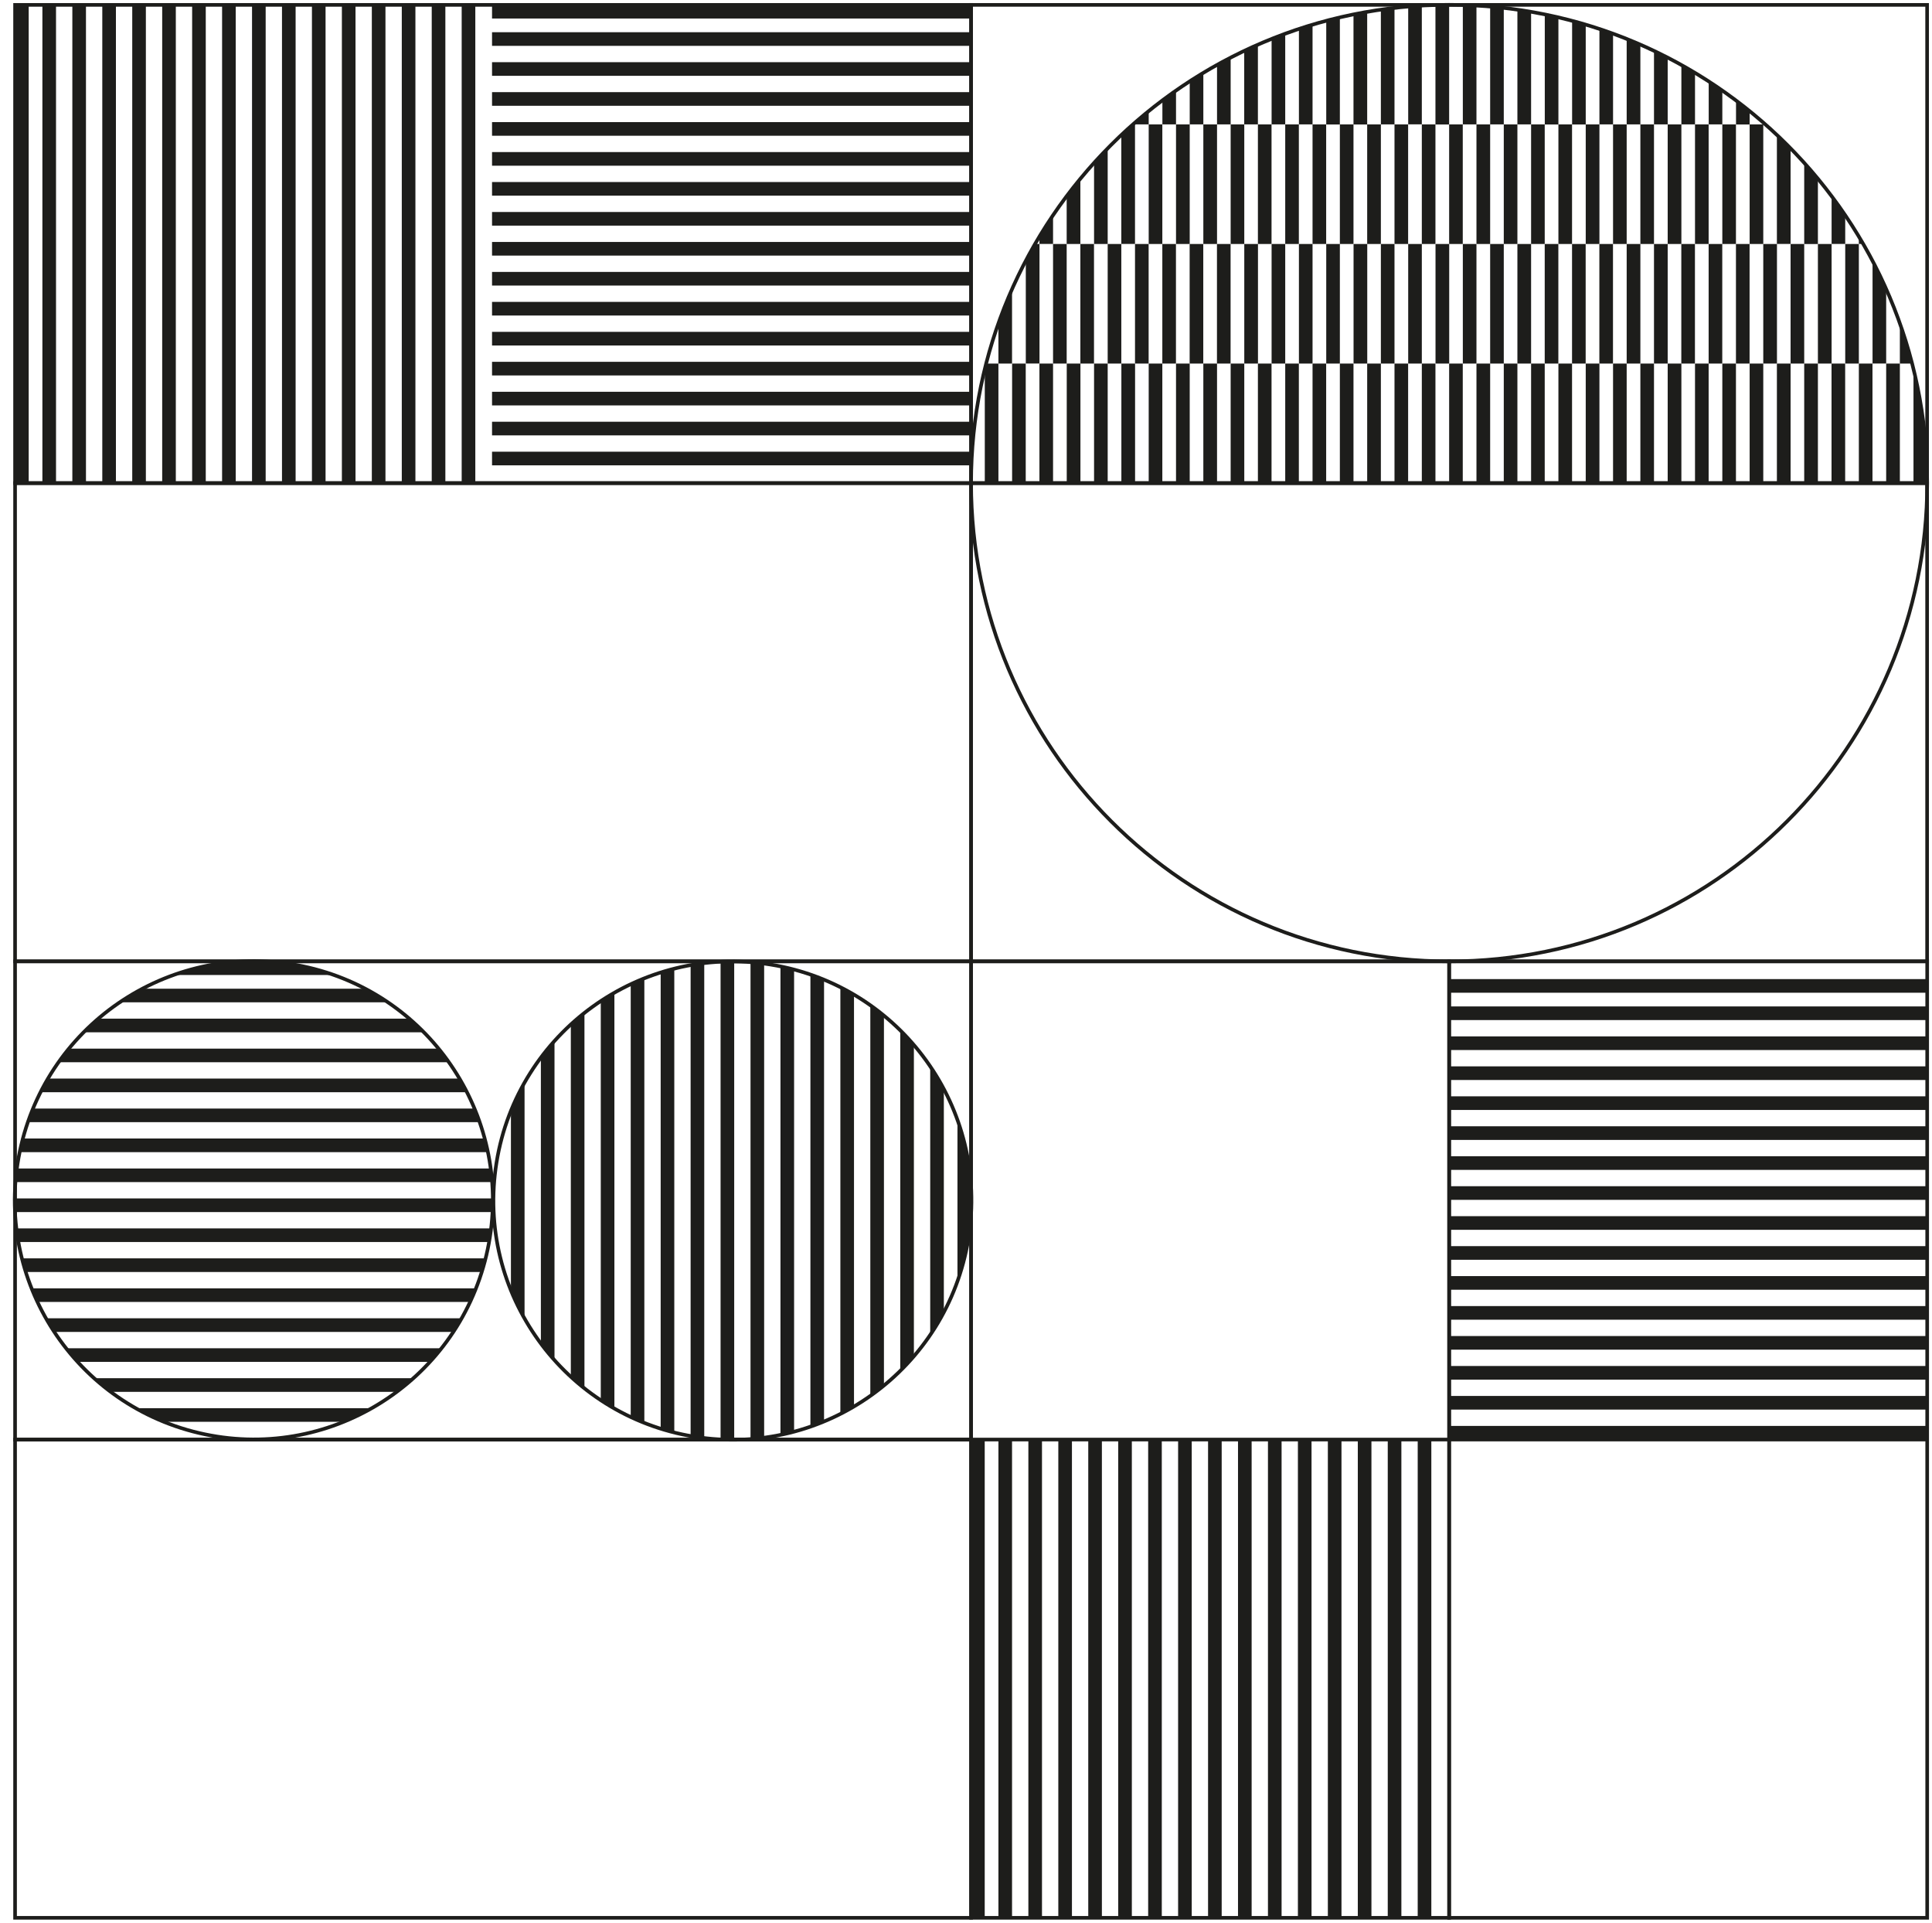 <svg width="401" height="399" viewBox="0 0 401 399" fill="none" xmlns="http://www.w3.org/2000/svg">
<path d="M300.779 199.507C355.577 199.507 400 155.07 400 100.254C400 45.437 355.577 1 300.779 1C245.98 1 201.557 45.437 201.557 100.254C201.557 155.07 245.98 199.507 300.779 199.507Z" stroke="#1D1D1B" stroke-width="0.75" stroke-miterlimit="10"/>
<path d="M399.986 100.253H201.557V199.507H399.986V100.253Z" stroke="#1D1D1B" stroke-width="0.75" stroke-miterlimit="10"/>
<path d="M399.986 1.014H201.557V100.267H399.986V1.014Z" stroke="#1D1D1B" stroke-width="0.75" stroke-miterlimit="10"/>
<path d="M201.557 100.253H3.129V199.507H201.557V100.253Z" stroke="#1D1D1B" stroke-width="0.75" stroke-miterlimit="10"/>
<path d="M201.557 199.507H3.129V298.761H201.557V199.507Z" stroke="#1D1D1B" stroke-width="0.75" stroke-miterlimit="10"/>
<path d="M201.557 298.747H3.129V398H201.557V298.747Z" stroke="#1D1D1B" stroke-width="0.75" stroke-miterlimit="10"/>
<path d="M201.557 199.507V398H300.779V199.507H201.557Z" stroke="#1D1D1B" stroke-width="0.75" stroke-miterlimit="10"/>
<path d="M300.779 199.507V398H400V199.507H300.779Z" stroke="#1D1D1B" stroke-width="0.75" stroke-miterlimit="10"/>
<path d="M201.557 1.014H3.129V100.267H201.557V1.014Z" stroke="#1D1D1B" stroke-width="0.75" stroke-miterlimit="10"/>
<path d="M309.291 75.45H306.449V100.267H309.291V75.45Z" fill="#1D1D1B"/>
<path d="M292.266 75.45H289.438V100.267H292.266V75.45Z" fill="#1D1D1B"/>
<path d="M297.937 75.45H295.109V100.267H297.937V75.45Z" fill="#1D1D1B"/>
<path d="M303.607 75.45H300.779V100.267H303.607V75.45Z" fill="#1D1D1B"/>
<path d="M286.61 75.45H283.768V100.267H286.61V75.45Z" fill="#1D1D1B"/>
<path d="M280.926 75.45H278.098V100.267H280.926V75.45Z" fill="#1D1D1B"/>
<path d="M207.228 67.132V75.451H210.056V60.017C209.02 62.342 208.082 64.723 207.228 67.132Z" fill="#1D1D1B"/>
<path d="M204.4 76.641V100.267H207.228V75.45H204.68C204.582 75.843 204.484 76.249 204.385 76.641H204.4Z" fill="#1D1D1B"/>
<path d="M218.568 75.45H215.74V100.267H218.568V75.45Z" fill="#1D1D1B"/>
<path d="M212.898 75.45H210.07V100.267H212.898V75.45Z" fill="#1D1D1B"/>
<path d="M214.844 50.634C214.172 51.796 213.528 52.972 212.912 54.149V75.436H215.754V50.62H214.858L214.844 50.634Z" fill="#1D1D1B"/>
<path d="M224.238 37.105C223.258 38.281 222.32 39.486 221.396 40.704V50.634H224.238V37.105Z" fill="#1D1D1B"/>
<path d="M218.568 44.667C217.588 46.124 216.636 47.608 215.74 49.107V50.62H218.568V44.667Z" fill="#1D1D1B"/>
<path d="M221.396 50.633H218.568V75.45H221.396V50.633Z" fill="#1D1D1B"/>
<path d="M275.256 75.45H272.428V100.267H275.256V75.45Z" fill="#1D1D1B"/>
<path d="M246.933 75.45H244.091V100.267H246.933V75.45Z" fill="#1D1D1B"/>
<path d="M252.603 75.45H249.761V100.267H252.603V75.45Z" fill="#1D1D1B"/>
<path d="M258.259 75.45H255.431V100.267H258.259V75.45Z" fill="#1D1D1B"/>
<path d="M263.916 75.45H261.087V100.267H263.916V75.45Z" fill="#1D1D1B"/>
<path d="M229.908 75.45H227.08V100.267H229.908V75.45Z" fill="#1D1D1B"/>
<path d="M241.249 75.45H238.421V100.267H241.249V75.45Z" fill="#1D1D1B"/>
<path d="M224.252 75.45H221.41V100.267H224.252V75.45Z" fill="#1D1D1B"/>
<path d="M235.593 75.45H232.75V100.267H235.593V75.45Z" fill="#1D1D1B"/>
<path d="M269.586 75.45H266.758V100.267H269.586V75.45Z" fill="#1D1D1B"/>
<path d="M394.33 75.45H391.488V100.267H394.33V75.45Z" fill="#1D1D1B"/>
<path d="M382.989 44.668C382.079 43.323 381.127 41.993 380.161 40.69V50.62H382.989V44.668Z" fill="#1D1D1B"/>
<path d="M377.319 37.105C376.395 35.984 375.457 34.892 374.477 33.828V50.648H377.319V37.119V37.105Z" fill="#1D1D1B"/>
<path d="M365.979 25.453V25.817H366.399C366.259 25.691 366.119 25.565 365.979 25.453Z" fill="#1D1D1B"/>
<path d="M363.151 23.072C362.213 22.316 361.275 21.573 360.323 20.859V25.831H363.151V23.086V23.072Z" fill="#1D1D1B"/>
<path d="M394.33 67.132V75.451H396.878C396.15 72.622 395.296 69.849 394.33 67.132Z" fill="#1D1D1B"/>
<path d="M385.817 49.107V50.62H386.713C386.419 50.115 386.125 49.611 385.817 49.107Z" fill="#1D1D1B"/>
<path d="M391.488 60.003C390.606 58.014 389.654 56.068 388.66 54.149V75.436H391.488V60.003Z" fill="#1D1D1B"/>
<path d="M371.649 30.803C370.725 29.85 369.773 28.926 368.807 28.016V50.62H371.649V30.789V30.803Z" fill="#1D1D1B"/>
<path d="M317.789 2.47C316.851 2.302 315.899 2.162 314.947 2.022V25.817H317.789V2.456V2.47Z" fill="#1D1D1B"/>
<path d="M323.459 3.619C322.521 3.395 321.569 3.185 320.631 3.003V25.831H323.459V3.633V3.619Z" fill="#1D1D1B"/>
<path d="M312.119 1.658C311.181 1.546 310.229 1.462 309.291 1.378V25.817H312.119V1.658Z" fill="#1D1D1B"/>
<path d="M329.13 5.131C328.192 4.851 327.24 4.585 326.302 4.333V25.831H329.13V5.131Z" fill="#1D1D1B"/>
<path d="M357.481 18.8C356.543 18.142 355.605 17.512 354.653 16.895V25.817H357.481V18.8Z" fill="#1D1D1B"/>
<path d="M334.8 6.994C333.862 6.658 332.91 6.322 331.972 6.014V25.817H334.8V6.994Z" fill="#1D1D1B"/>
<path d="M346.14 11.966C345.202 11.49 344.264 11.014 343.298 10.565V25.817H346.14V11.966Z" fill="#1D1D1B"/>
<path d="M340.47 9.277C339.532 8.871 338.594 8.465 337.628 8.086V25.817H340.47V9.277Z" fill="#1D1D1B"/>
<path d="M368.821 50.633H365.979V75.45H368.821V50.633Z" fill="#1D1D1B"/>
<path d="M343.298 75.45H340.47V100.267H343.298V75.45Z" fill="#1D1D1B"/>
<path d="M348.982 75.45H346.14V100.267H348.982V75.45Z" fill="#1D1D1B"/>
<path d="M388.646 75.45H385.817V100.267H388.646V75.45Z" fill="#1D1D1B"/>
<path d="M360.309 75.45H357.48V100.267H360.309V75.45Z" fill="#1D1D1B"/>
<path d="M354.639 75.45H351.811V100.267H354.639V75.45Z" fill="#1D1D1B"/>
<path d="M320.617 75.45H317.789V100.267H320.617V75.45Z" fill="#1D1D1B"/>
<path d="M331.972 75.45H329.13V100.267H331.972V75.45Z" fill="#1D1D1B"/>
<path d="M326.288 75.45H323.459V100.267H326.288V75.45Z" fill="#1D1D1B"/>
<path d="M337.628 75.45H334.8V100.267H337.628V75.45Z" fill="#1D1D1B"/>
<path d="M365.979 75.45H363.151V100.267H365.979V75.45Z" fill="#1D1D1B"/>
<path d="M377.319 75.45H374.477V100.267H377.319V75.45Z" fill="#1D1D1B"/>
<path d="M382.976 75.45H380.147V100.267H382.976V75.45Z" fill="#1D1D1B"/>
<path d="M385.817 50.633H382.99V75.45H385.817V50.633Z" fill="#1D1D1B"/>
<path d="M380.161 50.633H377.319V75.45H380.161V50.633Z" fill="#1D1D1B"/>
<path d="M314.947 75.45H312.119V100.267H314.947V75.45Z" fill="#1D1D1B"/>
<path d="M374.477 50.633H371.649V75.45H374.477V50.633Z" fill="#1D1D1B"/>
<path d="M371.649 75.45H368.807V100.267H371.649V75.45Z" fill="#1D1D1B"/>
<path d="M351.811 15.131C350.873 14.571 349.934 14.025 348.982 13.492V25.817H351.811V15.117V15.131Z" fill="#1D1D1B"/>
<path d="M317.789 50.633H314.947V75.45H317.789V50.633Z" fill="#1D1D1B"/>
<path d="M323.446 50.633H320.617V75.45H323.446V50.633Z" fill="#1D1D1B"/>
<path d="M306.449 50.633H303.621V75.45H306.449V50.633Z" fill="#1D1D1B"/>
<path d="M312.119 50.633H309.291V75.45H312.119V50.633Z" fill="#1D1D1B"/>
<path d="M329.116 50.633H326.288V75.45H329.116V50.633Z" fill="#1D1D1B"/>
<path d="M334.786 50.633H331.958V75.45H334.786V50.633Z" fill="#1D1D1B"/>
<path d="M346.14 50.633H343.298V75.45H346.14V50.633Z" fill="#1D1D1B"/>
<path d="M340.47 50.633H337.628V75.45H340.47V50.633Z" fill="#1D1D1B"/>
<path d="M266.758 50.633H263.929V75.45H266.758V50.633Z" fill="#1D1D1B"/>
<path d="M272.428 50.633H269.6V75.45H272.428V50.633Z" fill="#1D1D1B"/>
<path d="M351.796 50.633H348.968V75.45H351.796V50.633Z" fill="#1D1D1B"/>
<path d="M278.098 50.633H275.27V75.45H278.098V50.633Z" fill="#1D1D1B"/>
<path d="M261.101 50.633H258.259V75.45H261.101V50.633Z" fill="#1D1D1B"/>
<path d="M283.782 50.633H280.94V75.45H283.782V50.633Z" fill="#1D1D1B"/>
<path d="M295.109 50.633H292.281V75.45H295.109V50.633Z" fill="#1D1D1B"/>
<path d="M300.793 50.633H297.951V75.45H300.793V50.633Z" fill="#1D1D1B"/>
<path d="M289.438 50.633H286.61V75.45H289.438V50.633Z" fill="#1D1D1B"/>
<path d="M320.617 25.817H317.789V50.634H320.617V25.817Z" fill="#1D1D1B"/>
<path d="M314.947 25.817H312.119V50.634H314.947V25.817Z" fill="#1D1D1B"/>
<path d="M326.288 25.817H323.459V50.634H326.288V25.817Z" fill="#1D1D1B"/>
<path d="M331.972 25.817H329.13V50.634H331.972V25.817Z" fill="#1D1D1B"/>
<path d="M397.158 76.641V100.267H399.986C399.986 92.116 399.006 84.218 397.158 76.641Z" fill="#1D1D1B"/>
<path d="M309.291 25.817H306.449V50.634H309.291V25.817Z" fill="#1D1D1B"/>
<path d="M306.449 25.817V1.168C305.511 1.112 304.559 1.07 303.621 1.042V25.817H306.449Z" fill="#1D1D1B"/>
<path d="M363.137 50.633H360.309V75.45H363.137V50.633Z" fill="#1D1D1B"/>
<path d="M365.979 25.817H363.151V50.634H365.979V25.817Z" fill="#1D1D1B"/>
<path d="M357.467 50.633H354.639V75.45H357.467V50.633Z" fill="#1D1D1B"/>
<path d="M337.628 25.817H334.8V50.634H337.628V25.817Z" fill="#1D1D1B"/>
<path d="M360.309 25.817H357.48V50.634H360.309V25.817Z" fill="#1D1D1B"/>
<path d="M343.298 25.817H340.47V50.634H343.298V25.817Z" fill="#1D1D1B"/>
<path d="M348.982 25.817H346.14V50.634H348.982V25.817Z" fill="#1D1D1B"/>
<path d="M354.639 25.817H351.811V50.634H354.639V25.817Z" fill="#1D1D1B"/>
<path d="M261.087 9.277C260.135 9.697 259.183 10.117 258.245 10.565V25.817H261.087V9.277Z" fill="#1D1D1B"/>
<path d="M278.098 3.619C277.146 3.843 276.208 4.081 275.27 4.333V25.831H278.098V3.633V3.619Z" fill="#1D1D1B"/>
<path d="M272.428 5.131C271.476 5.412 270.538 5.706 269.6 6.014V25.817H272.428V5.117V5.131Z" fill="#1D1D1B"/>
<path d="M283.768 2.47C282.816 2.639 281.878 2.807 280.926 3.003V25.831H283.768V2.47Z" fill="#1D1D1B"/>
<path d="M295.109 1.168C294.157 1.224 293.219 1.294 292.281 1.364V25.803H295.109V1.154V1.168Z" fill="#1D1D1B"/>
<path d="M303.607 25.817H300.779V50.634H303.607V25.817Z" fill="#1D1D1B"/>
<path d="M255.417 50.633H252.589V75.45H255.417V50.633Z" fill="#1D1D1B"/>
<path d="M289.438 1.658C288.486 1.77 287.548 1.882 286.61 2.022V25.817H289.438V1.658Z" fill="#1D1D1B"/>
<path d="M300.779 1.014C299.827 1.014 298.889 1.028 297.937 1.056V25.831H300.779V1.014Z" fill="#1D1D1B"/>
<path d="M238.421 23.072C237.455 23.842 236.517 24.64 235.593 25.453V25.817H238.421V23.072Z" fill="#1D1D1B"/>
<path d="M232.736 50.633H229.908V75.45H232.736V50.633Z" fill="#1D1D1B"/>
<path d="M229.908 30.802C228.942 31.783 227.99 32.791 227.08 33.814V50.634H229.908V30.802Z" fill="#1D1D1B"/>
<path d="M249.761 15.131C248.809 15.705 247.857 16.293 246.933 16.895V25.817H249.761V15.131Z" fill="#1D1D1B"/>
<path d="M255.431 11.966C254.479 12.456 253.527 12.974 252.603 13.492V25.817H255.431V11.966Z" fill="#1D1D1B"/>
<path d="M227.066 50.633H224.238V75.45H227.066V50.633Z" fill="#1D1D1B"/>
<path d="M244.091 18.8C243.139 19.473 242.187 20.145 241.263 20.845V25.817H244.091V18.8Z" fill="#1D1D1B"/>
<path d="M266.758 6.994C265.806 7.344 264.867 7.708 263.929 8.087V25.817H266.758V6.994Z" fill="#1D1D1B"/>
<path d="M241.249 25.817H238.421V50.634H241.249V25.817Z" fill="#1D1D1B"/>
<path d="M246.933 25.817H244.091V50.634H246.933V25.817Z" fill="#1D1D1B"/>
<path d="M235.578 25.817H235.158C234.346 26.545 233.534 27.273 232.736 28.015V50.62H235.578V25.803V25.817Z" fill="#1D1D1B"/>
<path d="M297.937 25.817H295.109V50.634H297.937V25.817Z" fill="#1D1D1B"/>
<path d="M238.407 50.633H235.579V75.45H238.407V50.633Z" fill="#1D1D1B"/>
<path d="M252.603 25.817H249.761V50.634H252.603V25.817Z" fill="#1D1D1B"/>
<path d="M244.077 50.633H241.249V75.45H244.077V50.633Z" fill="#1D1D1B"/>
<path d="M249.747 50.633H246.919V75.45H249.747V50.633Z" fill="#1D1D1B"/>
<path d="M258.259 25.817H255.431V50.634H258.259V25.817Z" fill="#1D1D1B"/>
<path d="M286.61 25.817H283.768V50.634H286.61V25.817Z" fill="#1D1D1B"/>
<path d="M292.266 25.817H289.438V50.634H292.266V25.817Z" fill="#1D1D1B"/>
<path d="M280.926 25.817H278.098V50.634H280.926V25.817Z" fill="#1D1D1B"/>
<path d="M263.916 25.817H261.087V50.634H263.916V25.817Z" fill="#1D1D1B"/>
<path d="M275.256 25.817H272.428V50.634H275.256V25.817Z" fill="#1D1D1B"/>
<path d="M269.586 25.817H266.758V50.634H269.586V25.817Z" fill="#1D1D1B"/>
<path d="M100.949 260.485C107.242 233.813 90.729 207.089 64.066 200.794C37.403 194.499 10.687 211.017 4.394 237.688C-1.899 264.36 14.614 291.084 41.277 297.379C67.94 303.674 94.656 287.156 100.949 260.485Z" stroke="#1D1D1B" stroke-width="0.75" stroke-miterlimit="10"/>
<path d="M200.99 257.108C205.38 230.058 187.017 204.57 159.975 200.179C132.934 195.788 107.454 214.157 103.065 241.208C98.675 268.258 117.038 293.746 144.08 298.137C171.121 302.528 196.601 284.158 200.99 257.108Z" stroke="#1D1D1B" stroke-width="0.75" stroke-miterlimit="10"/>
<path d="M139.955 200.978C139.003 201.216 138.051 201.482 137.127 201.762V296.492C138.065 296.786 139.003 297.038 139.955 297.276V200.978Z" fill="#1D1D1B"/>
<path d="M133.739 202.98C132.773 203.358 131.835 203.764 130.911 204.199V294.069C131.835 294.503 132.787 294.909 133.739 295.287V202.98Z" fill="#1D1D1B"/>
<path d="M146.172 199.857C145.22 199.969 144.268 200.109 143.344 200.277V298.004C144.282 298.172 145.22 298.312 146.172 298.424V199.871V199.857Z" fill="#1D1D1B"/>
<path d="M108.875 224.548C107.81 226.411 106.858 228.343 106.046 230.346V267.907C106.872 269.91 107.81 271.843 108.875 273.706V224.534V224.548Z" fill="#1D1D1B"/>
<path d="M152.388 298.746V199.521C152.248 199.521 152.108 199.521 151.968 199.521C151.156 199.521 150.358 199.549 149.56 199.577V298.704C150.358 298.746 151.156 298.761 151.968 298.761C152.108 298.761 152.248 298.761 152.388 298.761V298.746Z" fill="#1D1D1B"/>
<path d="M121.307 210.123C120.341 210.893 119.389 211.677 118.479 212.518V285.722C119.389 286.562 120.341 287.346 121.307 288.117V210.123Z" fill="#1D1D1B"/>
<path d="M127.523 205.949C126.557 206.495 125.619 207.07 124.695 207.686V290.582C125.619 291.184 126.571 291.772 127.523 292.318V205.963V205.949Z" fill="#1D1D1B"/>
<path d="M115.091 282.319V215.935C114.097 217.041 113.145 218.19 112.263 219.38V278.887C113.159 280.078 114.097 281.226 115.091 282.333V282.319Z" fill="#1D1D1B"/>
<path d="M189.685 281.338V216.929C188.775 215.865 187.837 214.842 186.857 213.862V284.405C187.851 283.425 188.789 282.403 189.685 281.338Z" fill="#1D1D1B"/>
<path d="M158.604 199.955C157.666 199.829 156.728 199.731 155.776 199.661V298.593C156.728 298.523 157.68 298.424 158.604 298.298V199.955Z" fill="#1D1D1B"/>
<path d="M198.729 265.667C200.564 260.485 201.557 254.925 201.557 249.127C201.557 243.329 200.55 237.755 198.729 232.587V265.667Z" fill="#1D1D1B"/>
<path d="M183.469 210.795C182.559 210.039 181.607 209.324 180.641 208.638V289.601C181.607 288.915 182.559 288.201 183.469 287.444V210.781V210.795Z" fill="#1D1D1B"/>
<path d="M195.901 226.103C195.047 224.464 194.095 222.867 193.073 221.341V276.913C194.109 275.386 195.047 273.79 195.901 272.151V226.088V226.103Z" fill="#1D1D1B"/>
<path d="M164.82 201.202C163.882 200.949 162.944 200.725 161.992 200.529V297.752C162.944 297.556 163.896 297.318 164.82 297.08V201.216V201.202Z" fill="#1D1D1B"/>
<path d="M171.037 203.316C170.113 202.924 169.161 202.574 168.208 202.238V296.016C169.161 295.679 170.113 295.329 171.037 294.937V203.302V203.316Z" fill="#1D1D1B"/>
<path d="M177.253 206.44C176.329 205.893 175.377 205.375 174.425 204.885V293.369C175.391 292.878 176.329 292.36 177.253 291.814V206.44Z" fill="#1D1D1B"/>
<path d="M201.557 298.747H204.385V398H201.557V298.747ZM207.228 398H210.056V298.747H207.228V398ZM213.444 398H216.272V298.747H213.444V398ZM219.66 398H222.488V298.747H219.66V398ZM225.876 398H228.704V298.747H225.876V398ZM232.092 398H234.921V298.747H232.092V398ZM238.309 398H241.137V298.747H238.309V398ZM244.525 398H247.353V298.747H244.525V398ZM250.741 398H253.569V298.747H250.741V398ZM256.957 398H259.785V298.747H256.957V398ZM263.173 398H266.002V298.747H263.173V398ZM269.39 398H272.218V298.747H269.39V398ZM275.606 398H278.434V298.747H275.606V398ZM281.822 398H284.65V298.747H281.822V398ZM288.038 398H290.866V298.747H288.038V398ZM294.255 398H297.083V298.747H294.255V398Z" fill="#1D1D1B"/>
<path d="M400 203.19V206.019H300.779V203.19H400ZM300.779 208.862V211.691H400V208.862H300.779ZM300.779 215.081V217.91H400V215.081H300.779ZM300.779 221.299V224.128H400V221.299H300.779ZM300.779 227.517V230.346H400V227.517H300.779ZM300.779 233.735V236.564H400V233.735H300.779ZM300.779 239.954V242.783H400V239.954H300.779ZM300.779 246.172V249.001H400V246.172H300.779ZM300.779 252.39V255.219H400V252.39H300.779ZM300.779 258.608V261.437H400V258.608H300.779ZM300.779 264.826V267.655H400V264.826H300.779ZM300.779 271.045V273.874H400V271.045H300.779ZM300.779 277.263V280.092H400V277.263H300.779ZM300.779 283.481V286.31H400V283.481H300.779ZM300.779 289.699V292.528H400V289.699H300.779ZM300.779 295.918V298.747H400V295.918H300.779Z" fill="#1D1D1B"/>
<path d="M3.129 1.014H5.957V100.267H3.129V1.014ZM8.799 100.267H11.627V1.014H8.799V100.267ZM15.015 100.267H17.843V1.014H15.015V100.267ZM21.232 100.267H24.06V1.014H21.232V100.267ZM27.448 100.267H30.276V1.014H27.448V100.267ZM33.664 100.267H36.492V1.014H33.664V100.267ZM39.88 100.267H42.708V1.014H39.88V100.267ZM46.096 100.267H48.925V1.014H46.096V100.267ZM52.312 100.267H55.141V1.014H52.312V100.267ZM58.529 100.267H61.357V1.014H58.529V100.267ZM64.745 100.267H67.573V1.014H64.745V100.267ZM70.961 100.267H73.789V1.014H70.961V100.267ZM77.177 100.267H80.005V1.014H77.177V100.267ZM83.394 100.267H86.222V1.014H83.394V100.267ZM89.61 100.267H92.438V1.014H89.61V100.267ZM95.826 100.267H98.654V1.014H95.826V100.267Z" fill="#1D1D1B"/>
<path d="M201.348 1.014V3.843H102.126V1.014H201.348ZM102.126 6.686V9.515H201.348V6.686H102.126ZM102.126 12.904V15.733H201.348V12.904H102.126ZM102.126 19.122V21.951H201.348V19.122H102.126ZM102.126 25.341V28.17H201.348V25.341H102.126ZM102.126 31.559V34.388H201.348V31.559H102.126ZM102.126 37.777V40.606H201.348V37.777H102.126ZM102.126 43.995V46.824H201.348V43.995H102.126ZM102.126 50.214V53.042H201.348V50.214H102.126ZM102.126 56.432V59.261H201.348V56.432H102.126ZM102.126 62.65V65.479H201.348V62.65H102.126ZM102.126 68.868V71.697H201.348V68.868H102.126ZM102.126 75.086V77.915H201.348V75.086H102.126ZM102.126 81.305V84.134H201.348V81.305H102.126ZM102.126 87.523V90.352H201.348V87.523H102.126ZM102.126 93.741V96.57H201.348V93.741H102.126Z" fill="#1D1D1B"/>
<path d="M4.599 261.143C4.837 262.095 5.103 263.048 5.383 263.972H100.082C100.376 263.034 100.628 262.095 100.866 261.143H4.599Z" fill="#1D1D1B"/>
<path d="M6.601 267.361C6.979 268.314 7.385 269.266 7.819 270.19H97.66C98.094 269.266 98.5 268.314 98.878 267.361H6.601Z" fill="#1D1D1B"/>
<path d="M3.479 254.925C3.591 255.877 3.731 256.83 3.899 257.754H101.594C101.762 256.816 101.902 255.877 102.014 254.925H3.493H3.479Z" fill="#1D1D1B"/>
<path d="M28.162 292.234C30.024 293.299 31.956 294.251 33.958 295.063H71.507C73.509 294.237 75.442 293.299 77.303 292.234H28.148H28.162Z" fill="#1D1D1B"/>
<path d="M102.336 248.707H3.143C3.143 248.847 3.143 248.987 3.143 249.127C3.143 249.939 3.171 250.737 3.199 251.536H102.294C102.336 250.737 102.35 249.939 102.35 249.127C102.35 248.987 102.35 248.847 102.35 248.707H102.336Z" fill="#1D1D1B"/>
<path d="M13.755 279.798C14.525 280.764 15.309 281.717 16.15 282.627H89.344C90.184 281.717 90.968 280.764 91.738 279.798H13.755Z" fill="#1D1D1B"/>
<path d="M9.569 273.58C10.115 274.546 10.689 275.484 11.305 276.409H94.174C94.79 275.484 95.364 274.532 95.91 273.58H9.583H9.569Z" fill="#1D1D1B"/>
<path d="M85.928 286.016H19.566C20.672 287.01 21.82 287.963 23.01 288.845H82.498C83.688 287.949 84.836 287.01 85.942 286.016H85.928Z" fill="#1D1D1B"/>
<path d="M84.934 211.397H20.546C19.482 212.308 18.459 213.246 17.48 214.226H88C87.02 213.232 85.998 212.294 84.934 211.397Z" fill="#1D1D1B"/>
<path d="M3.591 242.489C3.465 243.427 3.367 244.365 3.297 245.318H102.196C102.126 244.365 102.028 243.413 101.902 242.489H3.591Z" fill="#1D1D1B"/>
<path d="M69.281 202.336C64.101 200.501 58.543 199.507 52.747 199.507C46.951 199.507 41.378 200.515 36.212 202.336H69.281Z" fill="#1D1D1B"/>
<path d="M14.428 217.615C13.672 218.526 12.957 219.478 12.271 220.444H93.208C92.522 219.478 91.808 218.526 91.052 217.615H14.414H14.428Z" fill="#1D1D1B"/>
<path d="M29.716 205.179C28.078 206.034 26.482 206.986 24.956 208.008H80.51C78.984 206.972 77.388 206.034 75.749 205.179H29.702H29.716Z" fill="#1D1D1B"/>
<path d="M4.823 236.27C4.571 237.209 4.347 238.147 4.151 239.099H101.342C101.146 238.147 100.908 237.195 100.67 236.27H4.837H4.823Z" fill="#1D1D1B"/>
<path d="M6.937 230.052C6.545 230.976 6.195 231.929 5.859 232.881H99.606C99.27 231.929 98.92 230.976 98.528 230.052H6.923H6.937Z" fill="#1D1D1B"/>
<path d="M10.059 223.834C9.513 224.758 8.995 225.71 8.505 226.663H96.96C96.47 225.696 95.952 224.758 95.406 223.834H10.059Z" fill="#1D1D1B"/>
<path d="M201.557 298.747H400" stroke="#1D1D1B" stroke-width="0.75" stroke-miterlimit="10"/>
</svg>
